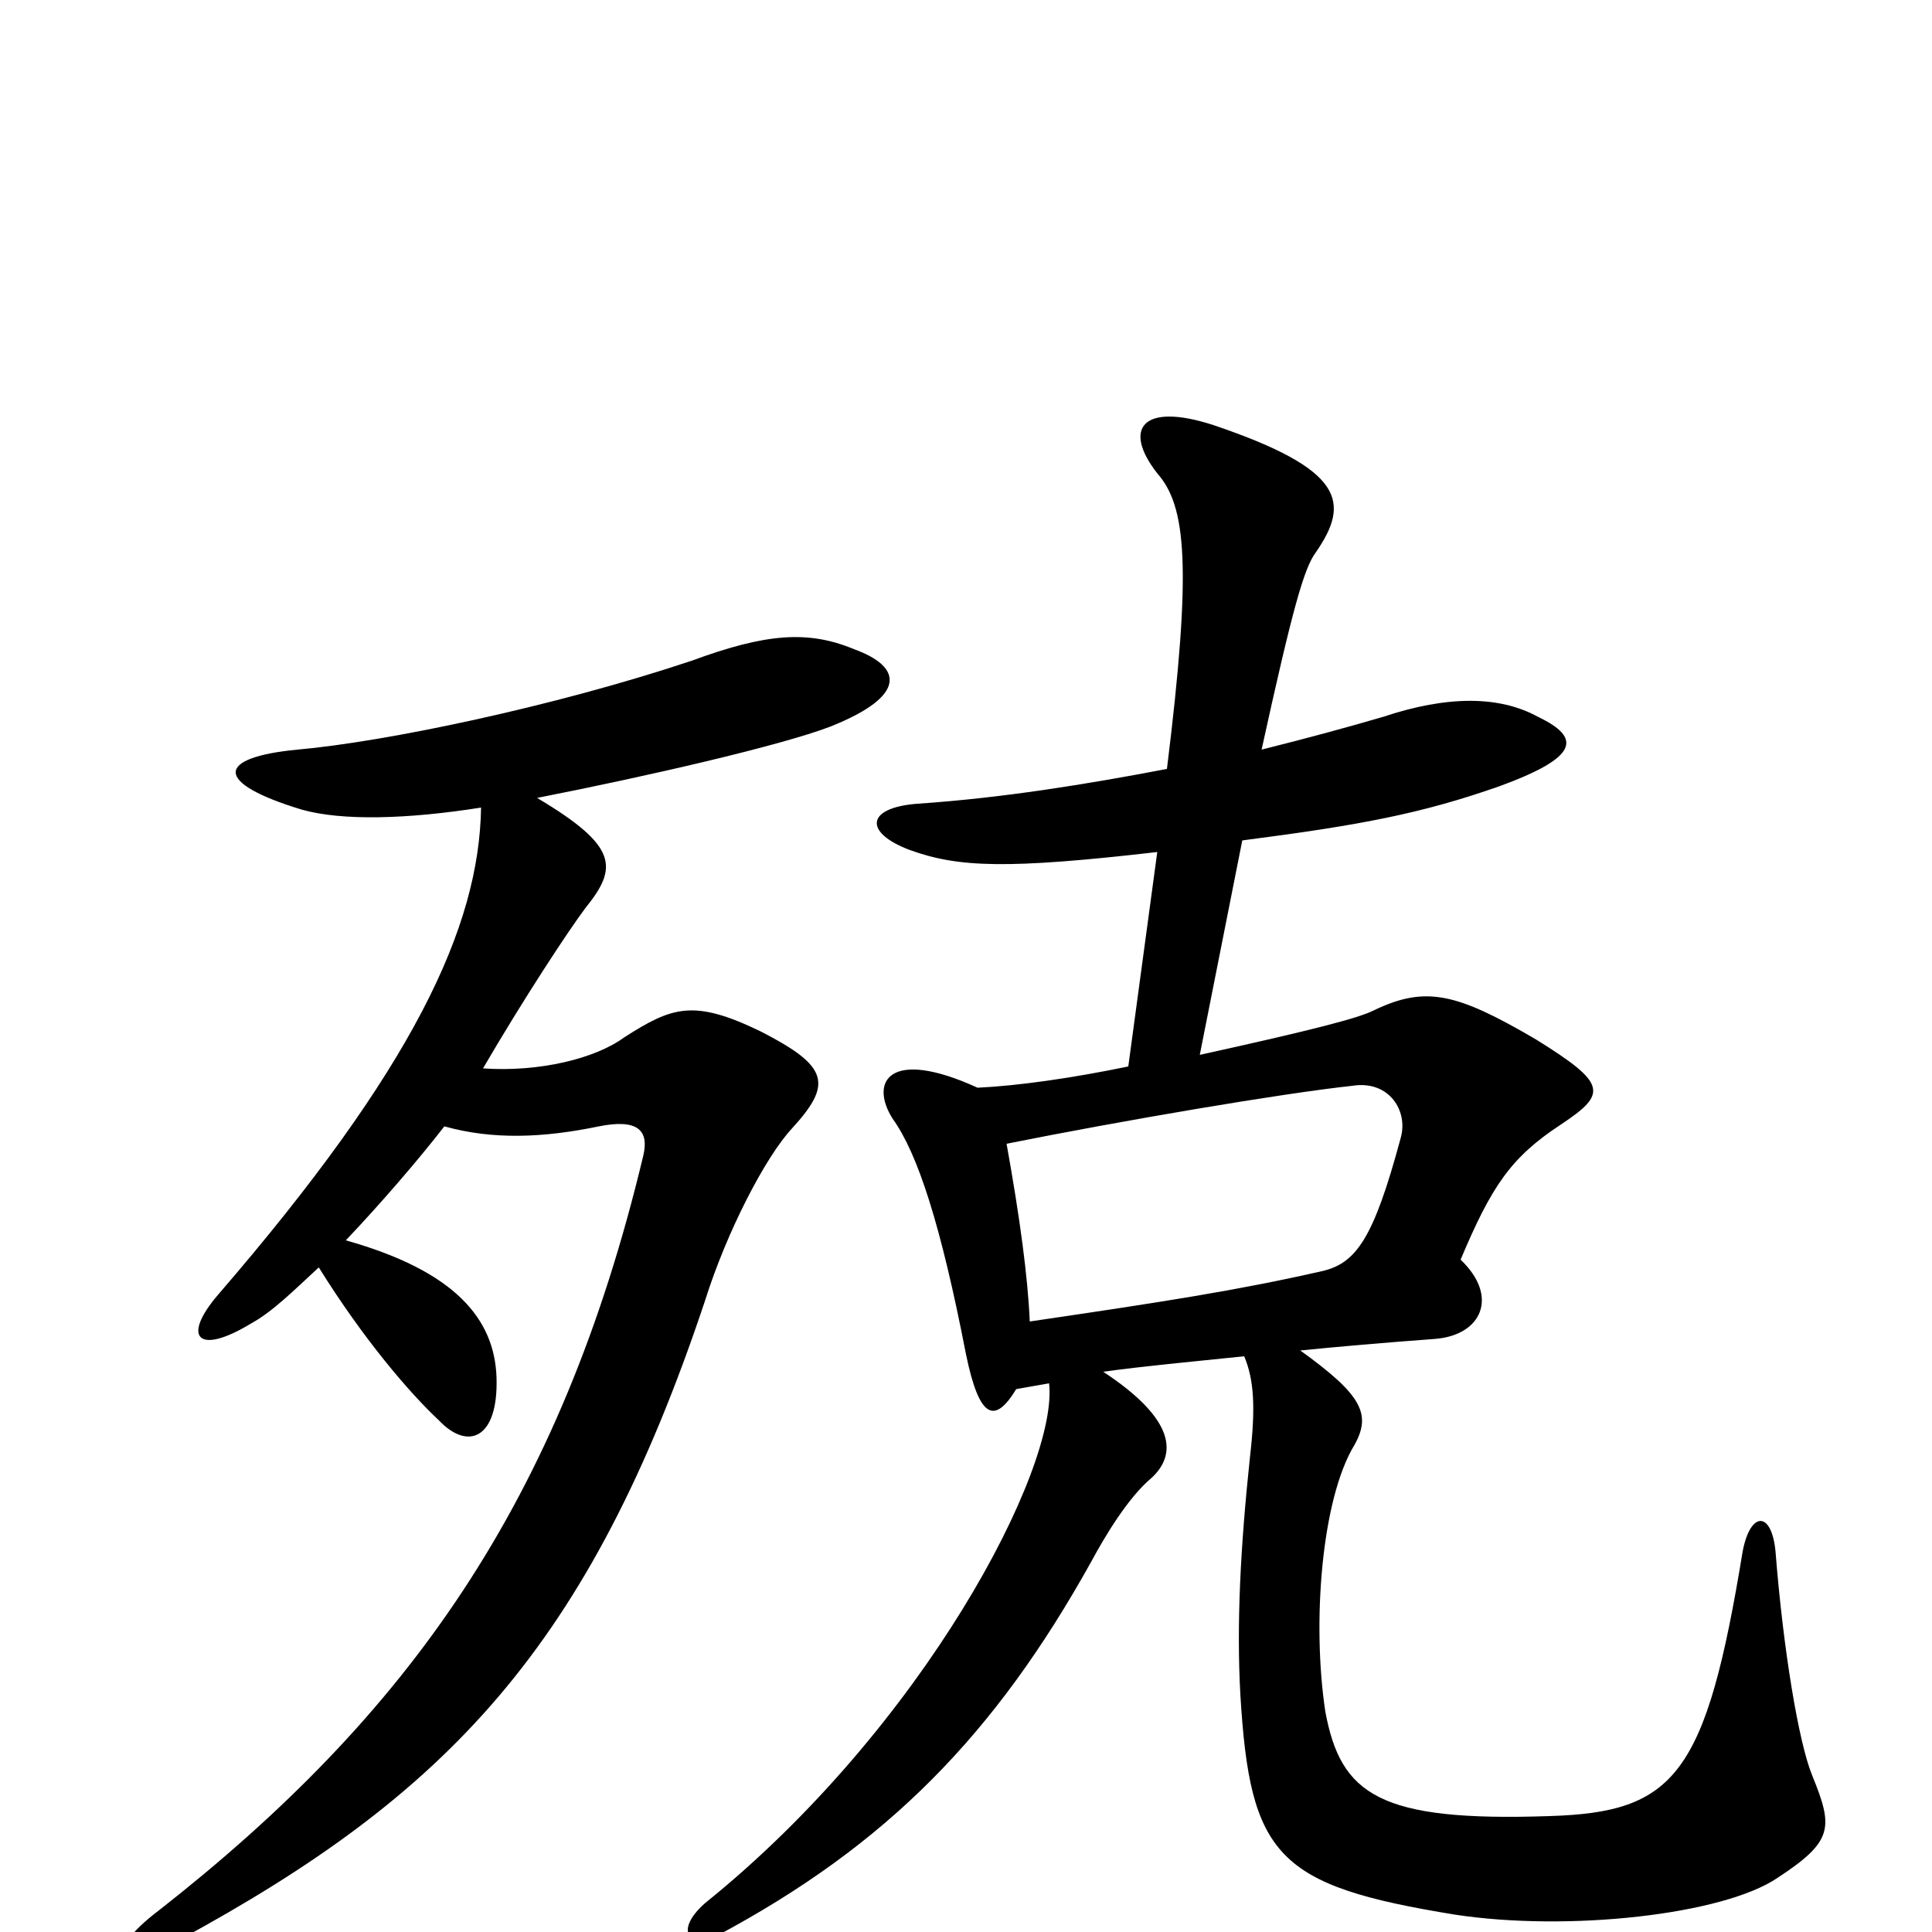 <svg xmlns="http://www.w3.org/2000/svg" viewBox="0 -1000 1000 1000">
	<path fill="#000000" d="M521 -408C581 -420 663 -434 700 -438C719 -441 729 -425 725 -411C711 -359 702 -346 684 -342C640 -332 601 -326 533 -316C532 -339 528 -369 521 -408ZM599 -559L584 -448C555 -442 527 -438 506 -437C460 -458 450 -440 462 -421C475 -403 487 -366 500 -299C507 -265 515 -263 526 -281C532 -282 537 -283 543 -284C548 -240 478 -106 365 -15C348 0 358 9 371 2C459 -45 515 -102 565 -192C572 -205 584 -225 596 -235C609 -247 609 -265 571 -290C593 -293 615 -295 644 -298C649 -286 650 -272 647 -246C642 -199 640 -159 642 -123C647 -39 661 -24 753 -9C812 0 892 -9 920 -28C949 -47 949 -54 938 -81C931 -98 923 -146 919 -197C917 -218 906 -218 902 -197C883 -81 867 -62 802 -60C714 -57 694 -71 686 -114C679 -160 684 -224 701 -252C710 -268 705 -278 673 -301C693 -303 716 -305 743 -307C767 -309 776 -329 756 -348C772 -386 782 -401 808 -418C832 -434 832 -439 795 -462C754 -486 738 -490 711 -477C703 -473 680 -467 621 -454L643 -565C705 -573 736 -579 776 -593C817 -608 819 -618 796 -629C776 -640 749 -640 716 -629C699 -624 677 -618 653 -612C669 -685 675 -706 681 -714C699 -740 696 -757 628 -780C591 -792 581 -778 599 -755C614 -738 617 -707 604 -602C562 -594 519 -587 475 -584C448 -582 447 -569 471 -560C496 -551 521 -550 599 -559ZM230 -417C255 -410 281 -411 310 -417C330 -421 336 -415 333 -402C290 -222 211 -112 82 -11C53 11 61 22 93 4C231 -71 305 -147 365 -327C376 -362 396 -401 410 -416C431 -439 429 -448 394 -466C359 -483 348 -479 323 -463C308 -452 279 -445 250 -447C271 -483 294 -518 303 -530C320 -551 320 -562 278 -587C334 -598 404 -614 430 -624C470 -640 467 -655 442 -664C418 -674 396 -672 358 -658C286 -634 199 -616 154 -612C112 -608 110 -595 156 -581C177 -575 211 -576 249 -582C248 -520 214 -447 113 -330C94 -308 102 -298 130 -315C141 -321 152 -332 165 -344C188 -307 212 -279 227 -265C242 -249 258 -255 257 -287C256 -317 236 -342 179 -358C197 -377 216 -399 230 -417Z"/>
</svg>
